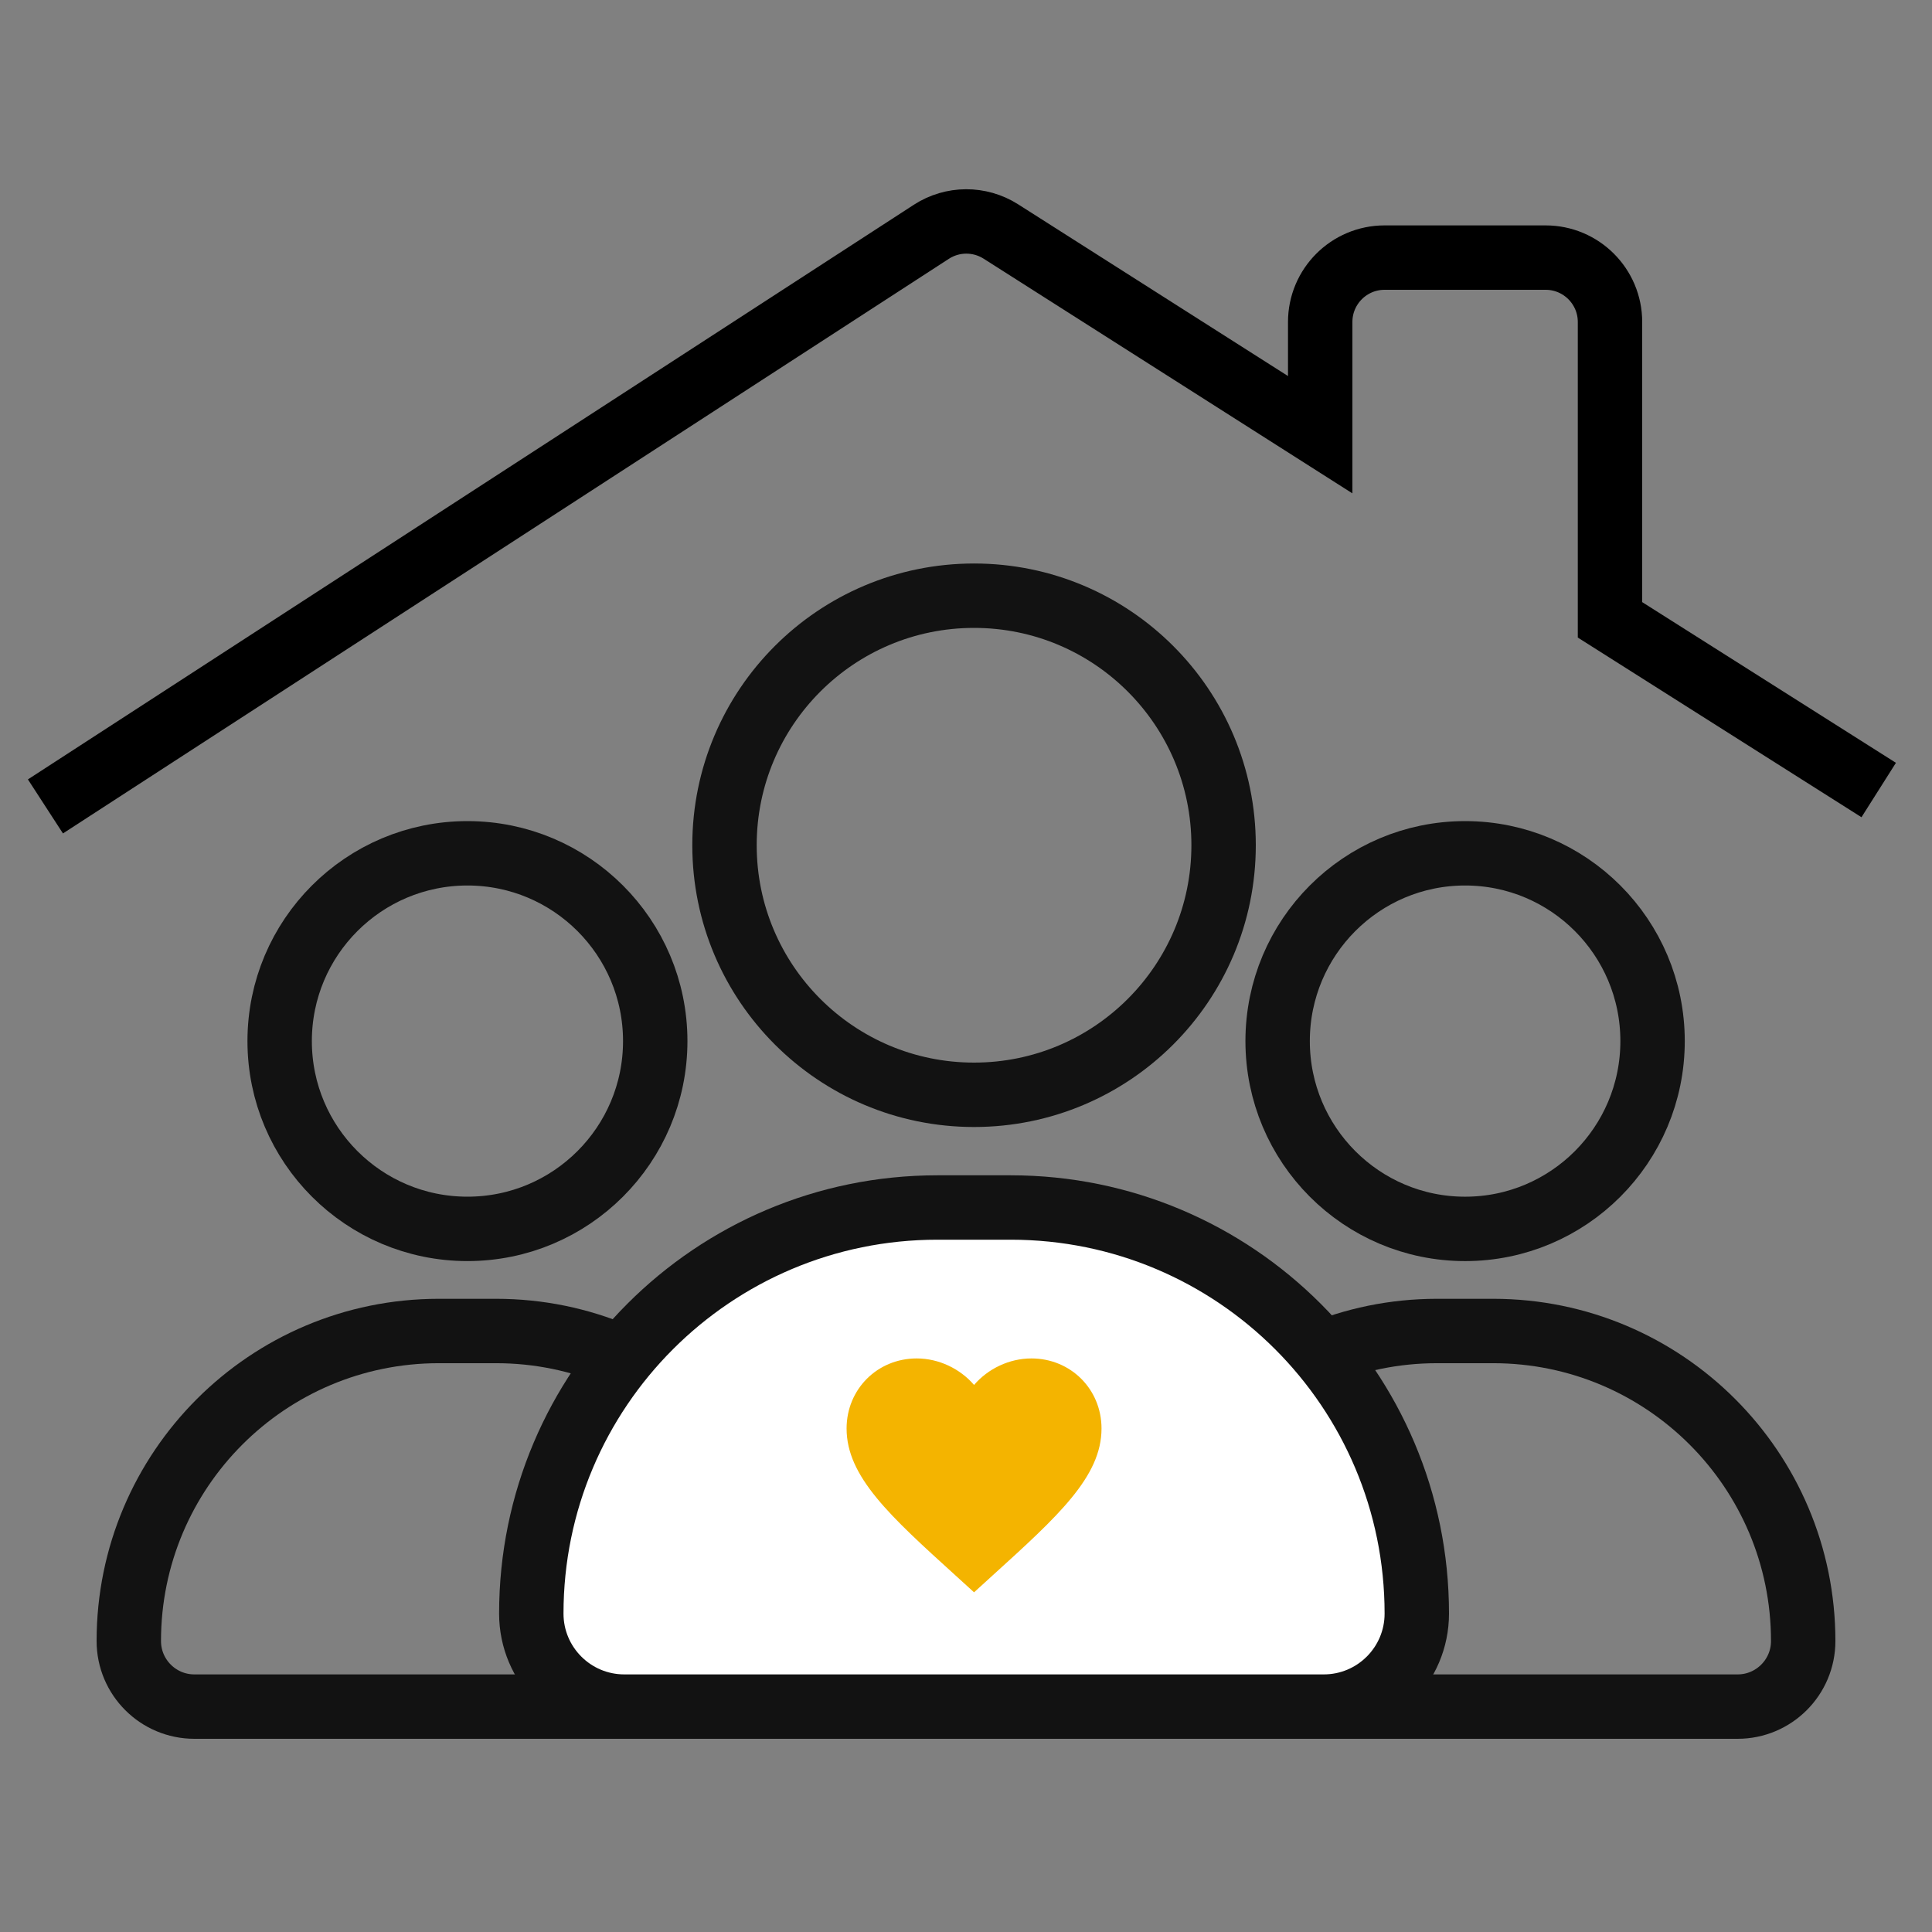 <svg width="120" height="120" viewBox="0 0 120 120" fill="none" xmlns="http://www.w3.org/2000/svg">
<rect x="0" y="0" width="120" height="120" fill="#808080" stroke="none"/>
<path d="M102.644 64.664C102.644 71.109 97.428 76.329 91 76.329C84.572 76.329 79.356 71.109 79.356 64.664C79.356 58.219 84.572 53 91 53C97.428 53 102.644 58.219 102.644 64.664Z" stroke="#121212" stroke-width="4"/>
<path d="M70 101.927C70 91.292 78.621 82.671 89.256 82.671H92.744C103.379 82.671 112 91.292 112 101.927C112 104.176 110.176 106 107.927 106H74.073C71.824 106 70 104.176 70 101.927Z" stroke="#121212" stroke-width="4"/>
<circle cx="29.034" cy="64.664" r="11.664" stroke="#121212" stroke-width="4"/>
<path d="M8 101.927C8 91.292 16.621 82.671 27.256 82.671H30.813C41.447 82.671 50.069 91.292 50.069 101.927C50.069 104.176 48.245 106 45.995 106H12.073C9.824 106 8 104.176 8 101.927Z" stroke="#121212" stroke-width="4"/>
<circle cx="60.5" cy="52.5" r="15.5" stroke="#121212" stroke-width="4"/>
<path d="M33 100.222C33 86.292 44.292 75 58.222 75H62.778C76.708 75 88 86.292 88 100.222C88 103.413 85.413 106 82.222 106H38.778C35.587 106 33 103.413 33 100.222Z" fill="white" stroke="#121212" stroke-width="4"/>
<path d="M60.5 98.902L59.352 97.857C55.275 94.16 52.583 91.714 52.583 88.729C52.583 86.283 54.499 84.375 56.938 84.375C58.315 84.375 59.637 85.016 60.5 86.022C61.363 85.016 62.685 84.375 64.062 84.375C66.501 84.375 68.417 86.283 68.417 88.729C68.417 91.714 65.725 94.16 61.648 97.857L60.5 98.902Z" fill="#F4B400"/>
<path d="M115 48L100 38.5V20C100 17.791 98.209 16 96 16H86C83.791 16 82 17.791 82 20V27L62.168 14.38C60.847 13.539 59.157 13.546 57.844 14.399L4.5 49" stroke="black" stroke-width="4" stroke-linecap="square"/>
</svg>
